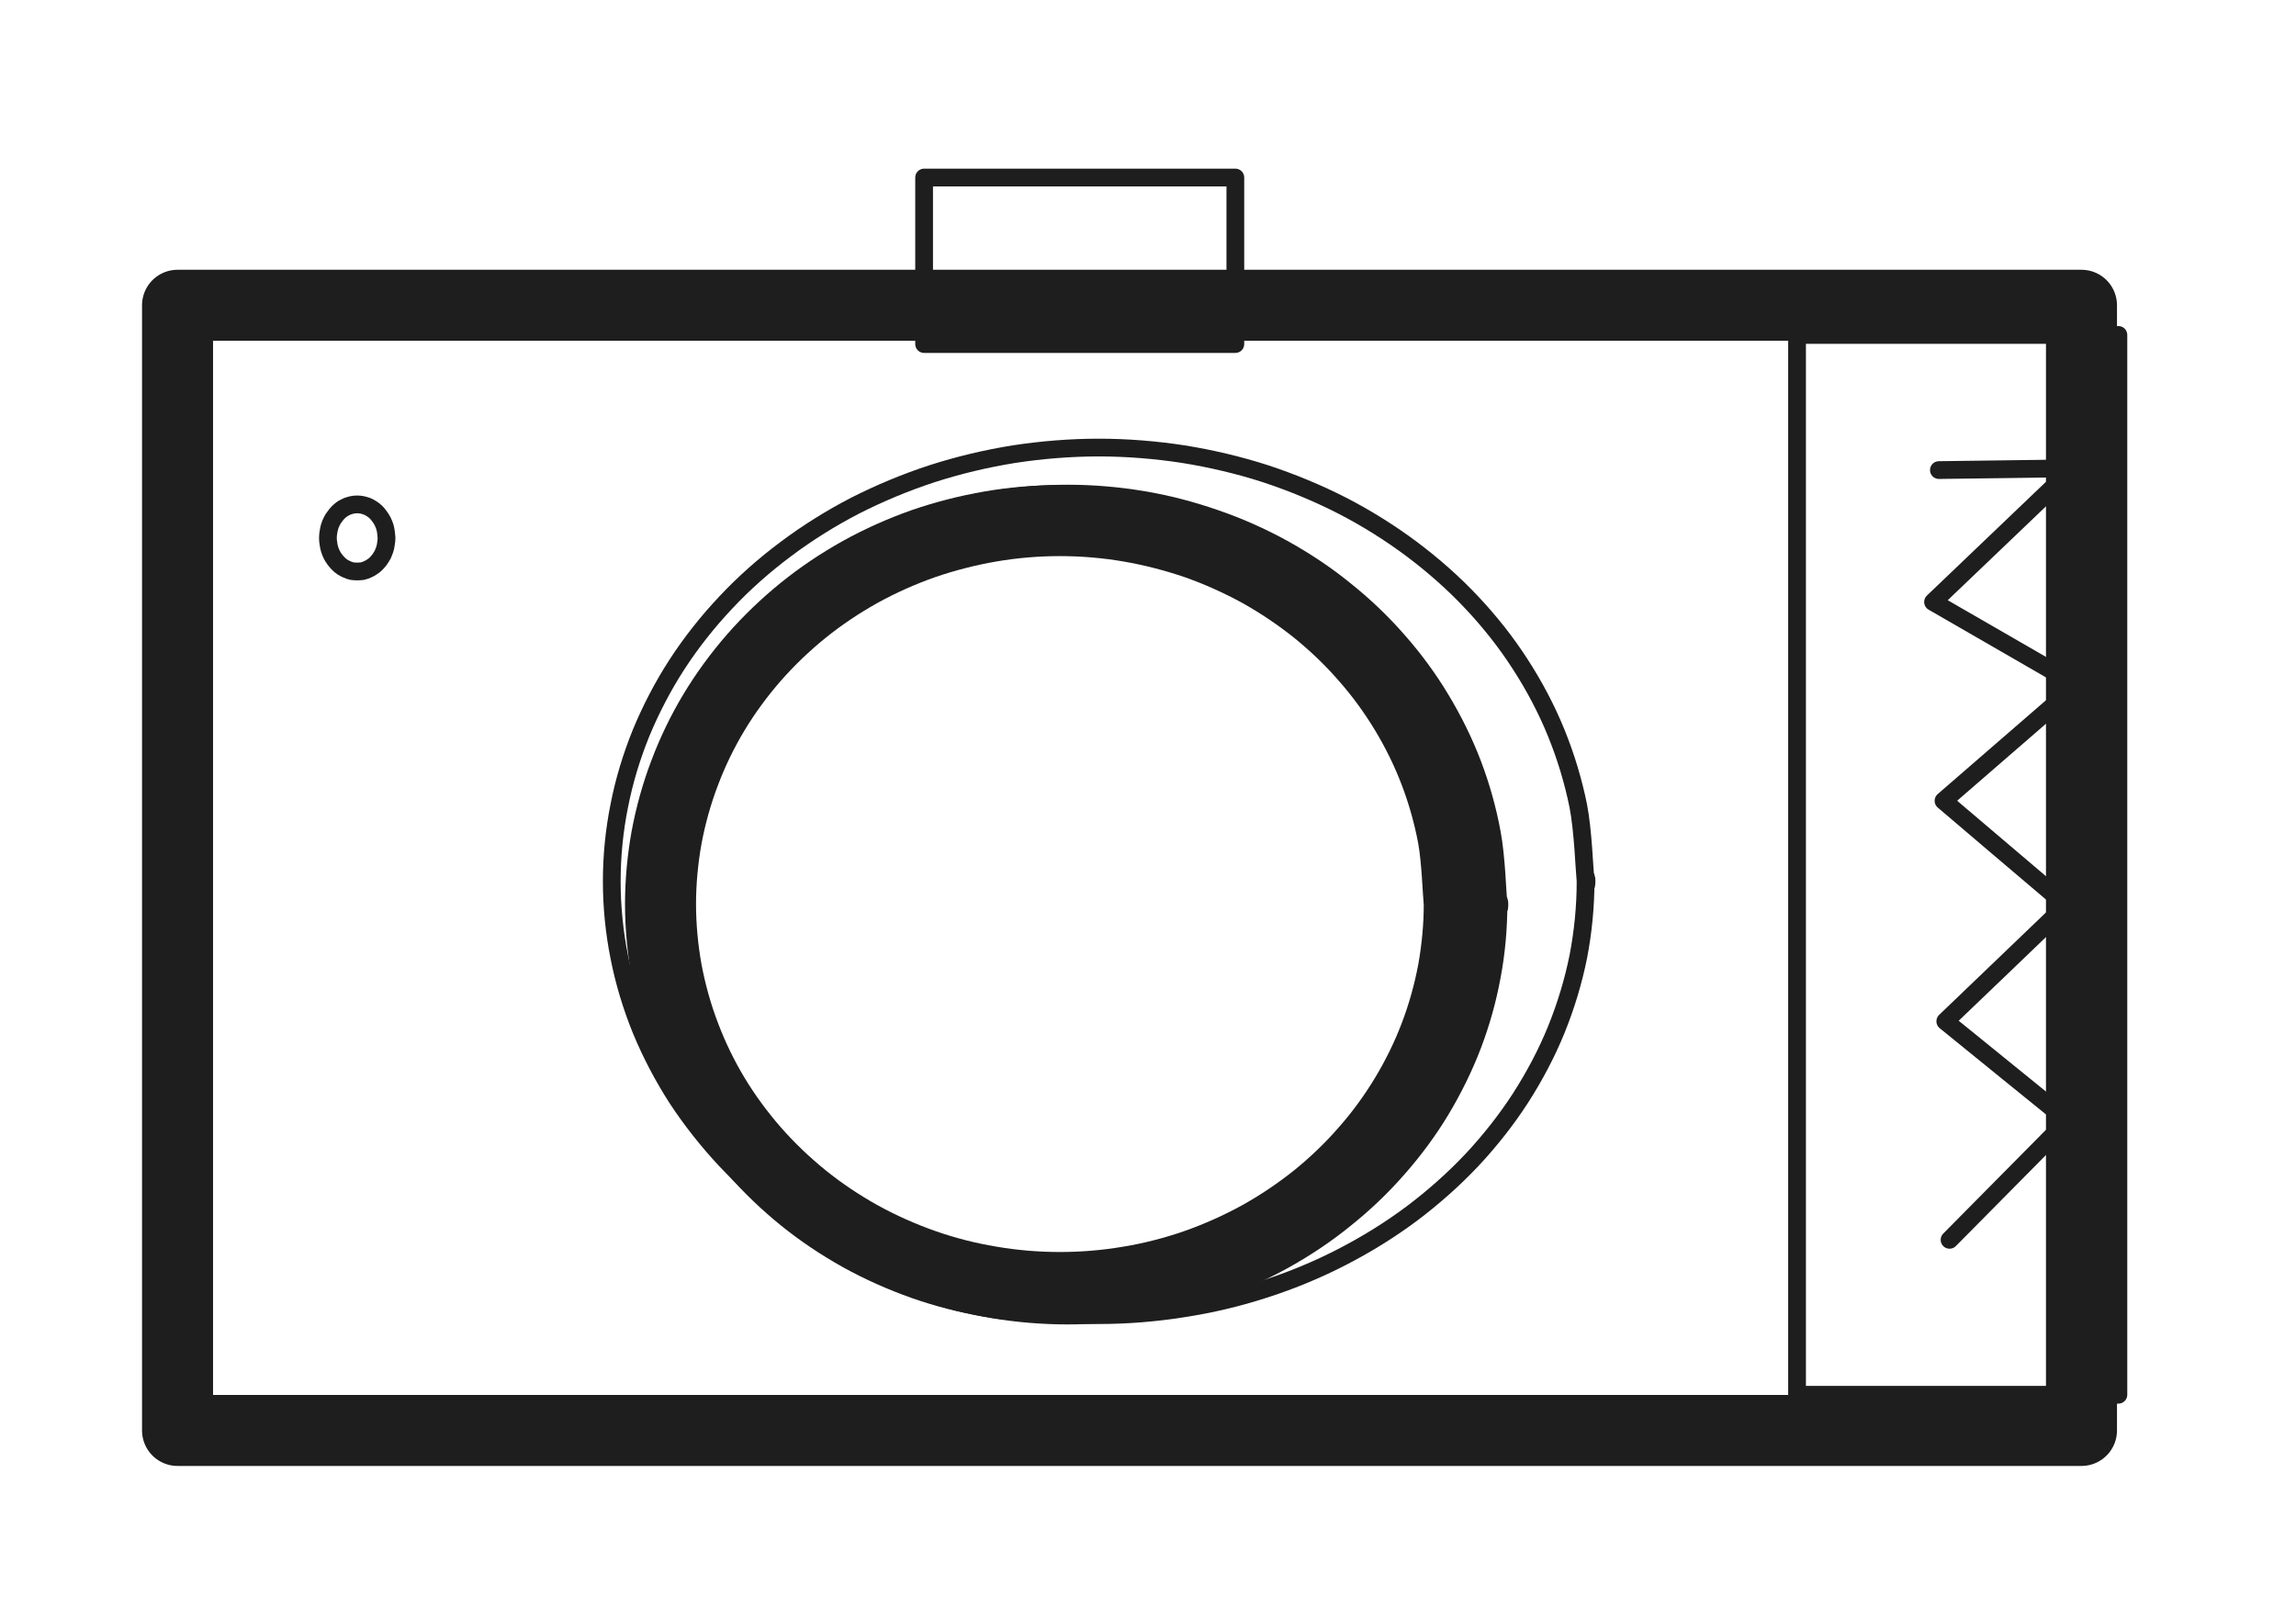 <svg version="1.1" xmlns="http://www.w3.org/2000/svg" viewBox="0 0 129.323 90.578" width="129.323" height="90.578">
  <!-- svg-source:excalidraw -->
  
  <defs>
    <style class="style-fonts">
      @font-face {
        font-family: "Virgil";
        src: url("https://excalidraw.com/Virgil.woff2");
      }
      @font-face {
        font-family: "Cascadia";
        src: url("https://excalidraw.com/Cascadia.woff2");
      }
      @font-face {
        font-family: "Assistant";
        src: url("https://excalidraw.com/Assistant-Regular.woff2");
      }
    </style>
    
  </defs>
  <g stroke-linecap="round" transform="translate(35.851 27.804) rotate(0 24.277 23.15)"><path d="M48.55 23.15 C48.55 24.49, 48.43 25.85, 48.18 27.17 C47.94 28.49, 47.57 29.81, 47.09 31.07 C46.61 32.33, 46 33.56, 45.3 34.73 C44.6 35.89, 43.78 37, 42.87 38.03 C41.97 39.06, 40.96 40.02, 39.88 40.88 C38.81 41.75, 37.63 42.53, 36.42 43.2 C35.2 43.87, 33.9 44.45, 32.58 44.9 C31.26 45.36, 29.88 45.72, 28.49 45.95 C27.11 46.18, 25.68 46.3, 24.28 46.3 C22.87 46.3, 21.45 46.18, 20.06 45.95 C18.68 45.72, 17.29 45.36, 15.97 44.9 C14.65 44.45, 13.36 43.87, 12.14 43.2 C10.92 42.53, 9.75 41.75, 8.67 40.88 C7.6 40.02, 6.58 39.06, 5.68 38.03 C4.78 37, 3.96 35.89, 3.25 34.73 C2.55 33.56, 1.94 32.33, 1.46 31.07 C0.98 29.81, 0.61 28.49, 0.37 27.17 C0.12 25.85, 0 24.49, 0 23.15 C0 21.81, 0.12 20.45, 0.37 19.13 C0.61 17.81, 0.98 16.49, 1.46 15.23 C1.94 13.97, 2.55 12.74, 3.25 11.58 C3.96 10.41, 4.78 9.3, 5.68 8.27 C6.58 7.24, 7.6 6.28, 8.67 5.42 C9.75 4.55, 10.92 3.77, 12.14 3.1 C13.36 2.43, 14.65 1.85, 15.97 1.4 C17.29 0.94, 18.68 0.58, 20.06 0.35 C21.45 0.12, 22.87 0, 24.28 0 C25.68 0, 27.11 0.12, 28.49 0.35 C29.88 0.58, 31.26 0.94, 32.58 1.4 C33.9 1.85, 35.2 2.43, 36.42 3.1 C37.63 3.77, 38.81 4.55, 39.88 5.42 C40.96 6.28, 41.97 7.24, 42.87 8.27 C43.78 9.3, 44.6 10.41, 45.3 11.58 C46 12.74, 46.61 13.97, 47.09 15.23 C47.57 16.49, 47.94 17.81, 48.18 19.13 C48.43 20.45, 48.49 22.48, 48.55 23.15 C48.62 23.82, 48.62 22.48, 48.55 23.15" stroke="#1e1e1e" stroke-width="1" fill="none"></path></g><g stroke-linecap="round" transform="translate(37.204 29.325) rotate(0 22.494 21.6)"><path d="M44.99 21.6 C44.99 22.85, 44.87 24.12, 44.65 25.35 C44.42 26.58, 44.08 27.81, 43.63 28.99 C43.19 30.16, 42.62 31.32, 41.97 32.4 C41.32 33.48, 40.56 34.53, 39.72 35.48 C38.89 36.44, 37.95 37.34, 36.95 38.15 C35.95 38.95, 34.87 39.68, 33.74 40.31 C32.61 40.93, 31.41 41.47, 30.19 41.9 C28.96 42.33, 27.68 42.66, 26.4 42.87 C25.12 43.09, 23.8 43.2, 22.49 43.2 C21.19 43.2, 19.87 43.09, 18.59 42.87 C17.31 42.66, 16.02 42.33, 14.8 41.9 C13.58 41.47, 12.37 40.93, 11.25 40.31 C10.12 39.68, 9.03 38.95, 8.04 38.15 C7.04 37.34, 6.1 36.44, 5.26 35.48 C4.43 34.53, 3.66 33.48, 3.01 32.4 C2.36 31.32, 1.8 30.16, 1.36 28.99 C0.91 27.81, 0.57 26.58, 0.34 25.35 C0.12 24.12, 0 22.85, 0 21.6 C0 20.35, 0.12 19.08, 0.34 17.85 C0.57 16.62, 0.91 15.39, 1.36 14.21 C1.8 13.04, 2.36 11.88, 3.01 10.8 C3.66 9.72, 4.43 8.67, 5.26 7.72 C6.1 6.76, 7.04 5.86, 8.04 5.05 C9.03 4.25, 10.12 3.52, 11.25 2.89 C12.37 2.27, 13.58 1.73, 14.8 1.3 C16.02 0.88, 17.31 0.55, 18.59 0.33 C19.87 0.11, 21.19 0, 22.49 0 C23.8 0, 25.12 0.11, 26.4 0.33 C27.68 0.55, 28.96 0.88, 30.19 1.3 C31.41 1.73, 32.61 2.27, 33.74 2.89 C34.87 3.52, 35.95 4.25, 36.95 5.05 C37.95 5.86, 38.89 6.76, 39.72 7.72 C40.56 8.67, 41.32 9.72, 41.97 10.8 C42.62 11.88, 43.19 13.04, 43.63 14.21 C44.08 15.39, 44.42 16.62, 44.65 17.85 C44.87 19.08, 44.93 20.98, 44.99 21.6 C45.04 22.23, 45.04 20.98, 44.99 21.6" stroke="#1e1e1e" stroke-width="4" fill="none"></path></g><g stroke-linecap="round" transform="translate(34.458 25.211) rotate(0 27.427 24.433)"><path d="M54.85 24.43 C54.85 25.85, 54.71 27.28, 54.44 28.68 C54.16 30.07, 53.74 31.46, 53.2 32.79 C52.66 34.12, 51.97 35.42, 51.18 36.65 C50.39 37.87, 49.46 39.05, 48.44 40.14 C47.42 41.22, 46.27 42.24, 45.06 43.15 C43.84 44.06, 42.52 44.88, 41.14 45.59 C39.77 46.3, 38.3 46.91, 36.81 47.39 C35.32 47.88, 33.75 48.25, 32.19 48.49 C30.63 48.74, 29.01 48.87, 27.43 48.87 C25.84 48.87, 24.23 48.74, 22.66 48.49 C21.1 48.25, 19.54 47.88, 18.05 47.39 C16.55 46.91, 15.09 46.3, 13.71 45.59 C12.34 44.88, 11.01 44.06, 9.8 43.15 C8.58 42.24, 7.44 41.22, 6.42 40.14 C5.4 39.05, 4.47 37.87, 3.67 36.65 C2.88 35.42, 2.2 34.12, 1.65 32.79 C1.11 31.46, 0.69 30.07, 0.42 28.68 C0.14 27.28, 0 25.85, 0 24.43 C0 23.02, 0.14 21.58, 0.42 20.19 C0.69 18.8, 1.11 17.41, 1.65 16.08 C2.2 14.75, 2.88 13.44, 3.67 12.22 C4.47 10.99, 5.4 9.81, 6.42 8.73 C7.44 7.64, 8.58 6.63, 9.8 5.72 C11.01 4.81, 12.34 3.98, 13.71 3.27 C15.09 2.57, 16.55 1.96, 18.05 1.47 C19.54 0.99, 21.1 0.62, 22.66 0.37 C24.23 0.13, 25.84 0, 27.43 0 C29.01 0, 30.63 0.13, 32.19 0.37 C33.75 0.62, 35.32 0.99, 36.81 1.47 C38.3 1.96, 39.77 2.57, 41.14 3.27 C42.52 3.98, 43.84 4.81, 45.06 5.72 C46.27 6.63, 47.42 7.64, 48.44 8.73 C49.46 9.81, 50.39 10.99, 51.18 12.22 C51.97 13.44, 52.66 14.75, 53.2 16.08 C53.74 17.41, 54.16 18.8, 54.44 20.19 C54.71 21.58, 54.78 23.73, 54.85 24.43 C54.92 25.14, 54.92 23.73, 54.85 24.43" stroke="#1e1e1e" stroke-width="1" fill="none"></path></g><g stroke-linecap="round" transform="translate(10 17.196) rotate(0 53.619 31.691)"><path d="M0 0 C41.5 0, 83 0, 107.24 0 M0 0 C35.27 0, 70.53 0, 107.24 0 M107.24 0 C107.24 19.74, 107.24 39.47, 107.24 63.38 M107.24 0 C107.24 24.17, 107.24 48.34, 107.24 63.38 M107.24 63.38 C80.7 63.38, 54.16 63.38, 0 63.38 M107.24 63.38 C78.82 63.38, 50.41 63.38, 0 63.38 M0 63.38 C0 45.32, 0 27.26, 0 0 M0 63.38 C0 45.76, 0 28.14, 0 0" stroke="#1e1e1e" stroke-width="4" fill="none"></path></g><g stroke-linecap="round" transform="translate(101.219 18.866) rotate(0 9.052 29.85)"><path d="M0 0 C3.77 0, 7.53 0, 18.1 0 M0 0 C5.93 0, 11.87 0, 18.1 0 M18.1 0 C18.1 17.67, 18.1 35.34, 18.1 59.7 M18.1 0 C18.1 22.92, 18.1 45.83, 18.1 59.7 M18.1 59.7 C10.89 59.7, 3.67 59.7, 0 59.7 M18.1 59.7 C14.28 59.7, 10.45 59.7, 0 59.7 M0 59.7 C0 45.32, 0 30.94, 0 0 M0 59.7 C0 42.01, 0 24.32, 0 0" stroke="#1e1e1e" stroke-width="1" fill="none"></path></g><g stroke-linecap="round" transform="translate(52.051 10) rotate(0 8.767 4.689)"><path d="M0 0 C4.33 0, 8.67 0, 17.53 0 M0 0 C5.83 0, 11.65 0, 17.53 0 M17.53 0 C17.53 2.03, 17.53 4.06, 17.53 9.38 M17.53 0 C17.53 2.05, 17.53 4.11, 17.53 9.38 M17.53 9.38 C13.95 9.38, 10.36 9.38, 0 9.38 M17.53 9.38 C11.91 9.38, 6.29 9.38, 0 9.38 M0 9.38 C0 7.19, 0 5.01, 0 0 M0 9.38 C0 5.96, 0 2.55, 0 0" stroke="#1e1e1e" stroke-width="1" fill="none"></path></g><g stroke-linecap="round"><g transform="translate(109.209 26.479) rotate(0 3.725 21.629)"><path d="M0 0 C2.87 -0.04, 5.75 -0.07, 7.55 -0.1 M0 0 C1.66 -0.02, 3.32 -0.04, 7.55 -0.1 M7.55 -0.1 C5.31 2.04, 3.07 4.18, -0.33 7.43 M7.55 -0.1 C5.3 2.05, 3.05 4.2, -0.33 7.43 M-0.33 7.43 C2.38 8.99, 5.1 10.56, 7.78 12.11 M-0.33 7.43 C2.13 8.85, 4.59 10.27, 7.78 12.11 M7.78 12.11 C5.63 13.97, 3.49 15.83, 0.26 18.63 M7.78 12.11 C5.39 14.18, 3 16.25, 0.26 18.63 M0.26 18.63 C2.86 20.84, 5.47 23.06, 7.18 24.51 M0.26 18.63 C2.06 20.17, 3.87 21.7, 7.18 24.51 M7.18 24.51 C5.12 26.49, 3.06 28.46, 0.36 31.05 M7.18 24.51 C4.81 26.79, 2.44 29.06, 0.36 31.05 M0.36 31.05 C2.24 32.58, 4.12 34.1, 7.25 36.64 M0.36 31.05 C2.76 33, 5.17 34.96, 7.25 36.64 M7.25 36.64 C4.68 39.24, 2.12 41.83, 0.6 43.36 M7.25 36.64 C4.69 39.23, 2.14 41.81, 0.6 43.36" stroke="#1e1e1e" stroke-width="1" fill="none"></path></g></g><mask></mask><g stroke-linecap="round" transform="translate(18.47 28.412) rotate(0 1.649 1.892)"><path d="M3.3 1.89 C3.3 2, 3.29 2.11, 3.27 2.22 C3.26 2.33, 3.23 2.44, 3.2 2.54 C3.17 2.64, 3.12 2.74, 3.08 2.84 C3.03 2.93, 2.97 3.02, 2.91 3.11 C2.85 3.19, 2.78 3.27, 2.71 3.34 C2.64 3.41, 2.56 3.48, 2.47 3.53 C2.39 3.59, 2.3 3.63, 2.21 3.67 C2.12 3.71, 2.03 3.74, 1.94 3.76 C1.84 3.77, 1.74 3.78, 1.65 3.78 C1.55 3.78, 1.46 3.77, 1.36 3.76 C1.27 3.74, 1.17 3.71, 1.09 3.67 C1 3.63, 0.91 3.59, 0.82 3.53 C0.74 3.48, 0.66 3.41, 0.59 3.34 C0.52 3.27, 0.45 3.19, 0.39 3.11 C0.32 3.02, 0.27 2.93, 0.22 2.84 C0.17 2.74, 0.13 2.64, 0.1 2.54 C0.07 2.44, 0.04 2.33, 0.03 2.22 C0.01 2.11, 0 2, 0 1.89 C0 1.78, 0.01 1.67, 0.03 1.56 C0.04 1.46, 0.07 1.35, 0.1 1.24 C0.13 1.14, 0.17 1.04, 0.22 0.95 C0.27 0.85, 0.32 0.76, 0.39 0.68 C0.45 0.59, 0.52 0.51, 0.59 0.44 C0.66 0.37, 0.74 0.31, 0.82 0.25 C0.91 0.2, 1 0.15, 1.09 0.11 C1.17 0.08, 1.27 0.05, 1.36 0.03 C1.46 0.01, 1.55 0, 1.65 0 C1.74 0, 1.84 0.01, 1.94 0.03 C2.03 0.05, 2.12 0.08, 2.21 0.11 C2.3 0.15, 2.39 0.2, 2.47 0.25 C2.56 0.31, 2.64 0.37, 2.71 0.44 C2.78 0.51, 2.85 0.59, 2.91 0.68 C2.97 0.76, 3.03 0.85, 3.08 0.95 C3.12 1.04, 3.17 1.14, 3.2 1.24 C3.23 1.35, 3.26 1.46, 3.27 1.56 C3.29 1.67, 3.29 1.84, 3.3 1.89 C3.3 1.95, 3.3 1.84, 3.3 1.89" stroke="#1e1e1e" stroke-width="1" fill="none"></path></g></svg>
